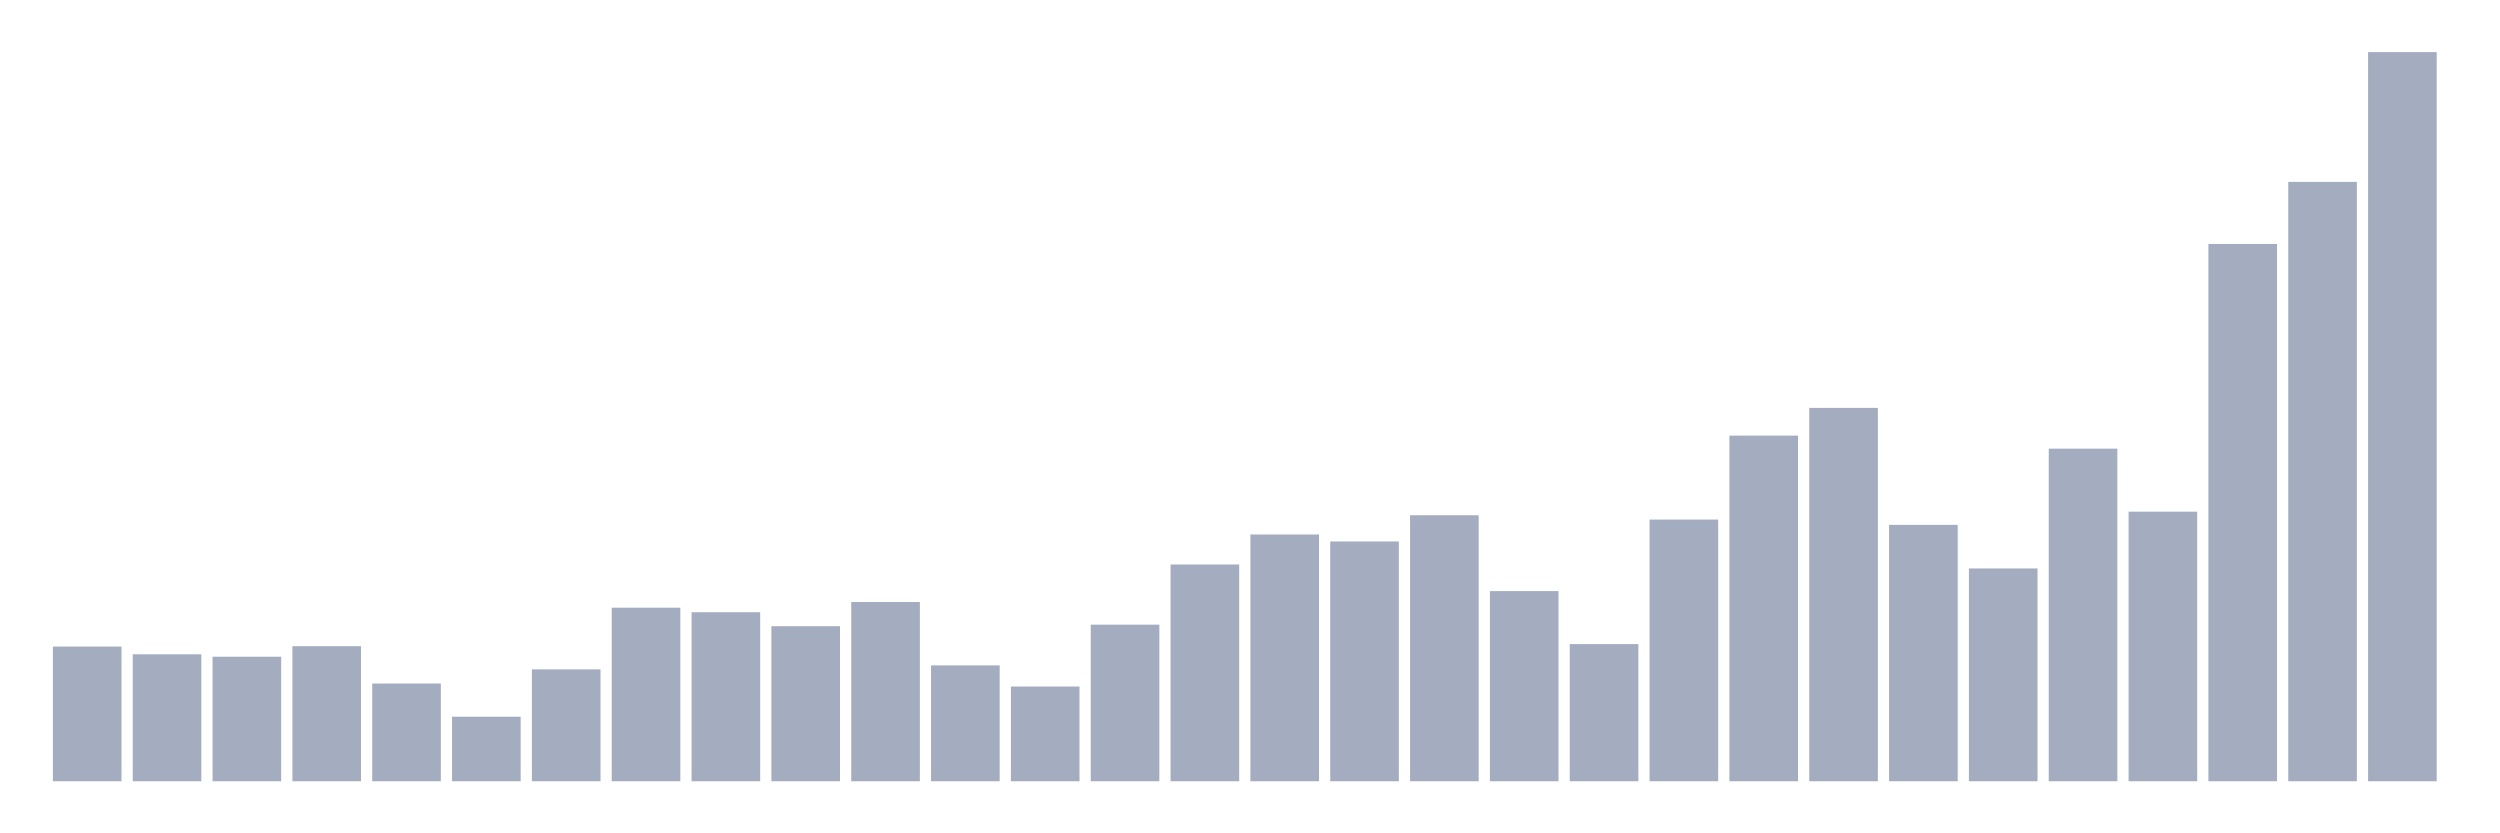 <svg xmlns="http://www.w3.org/2000/svg" viewBox="0 0 480 160"><g transform="translate(10,10)"><rect class="bar" x="0.153" width="13.175" y="114.137" height="25.863" fill="rgb(164,173,192)"></rect><rect class="bar" x="15.482" width="13.175" y="115.622" height="24.378" fill="rgb(164,173,192)"></rect><rect class="bar" x="30.81" width="13.175" y="116.093" height="23.907" fill="rgb(164,173,192)"></rect><rect class="bar" x="46.138" width="13.175" y="114.065" height="25.935" fill="rgb(164,173,192)"></rect><rect class="bar" x="61.466" width="13.175" y="121.237" height="18.763" fill="rgb(164,173,192)"></rect><rect class="bar" x="76.794" width="13.175" y="127.612" height="12.388" fill="rgb(164,173,192)"></rect><rect class="bar" x="92.123" width="13.175" y="118.52" height="21.48" fill="rgb(164,173,192)"></rect><rect class="bar" x="107.451" width="13.175" y="106.675" height="33.325" fill="rgb(164,173,192)"></rect><rect class="bar" x="122.779" width="13.175" y="107.545" height="32.455" fill="rgb(164,173,192)"></rect><rect class="bar" x="138.107" width="13.175" y="110.225" height="29.775" fill="rgb(164,173,192)"></rect><rect class="bar" x="153.436" width="13.175" y="105.589" height="34.411" fill="rgb(164,173,192)"></rect><rect class="bar" x="168.764" width="13.175" y="117.759" height="22.241" fill="rgb(164,173,192)"></rect><rect class="bar" x="184.092" width="13.175" y="121.816" height="18.184" fill="rgb(164,173,192)"></rect><rect class="bar" x="199.42" width="13.175" y="109.935" height="30.065" fill="rgb(164,173,192)"></rect><rect class="bar" x="214.748" width="13.175" y="98.38" height="41.62" fill="rgb(164,173,192)"></rect><rect class="bar" x="230.077" width="13.175" y="92.621" height="47.379" fill="rgb(164,173,192)"></rect><rect class="bar" x="245.405" width="13.175" y="93.961" height="46.039" fill="rgb(164,173,192)"></rect><rect class="bar" x="260.733" width="13.175" y="88.926" height="51.074" fill="rgb(164,173,192)"></rect><rect class="bar" x="276.061" width="13.175" y="103.488" height="36.512" fill="rgb(164,173,192)"></rect><rect class="bar" x="291.39" width="13.175" y="113.666" height="26.334" fill="rgb(164,173,192)"></rect><rect class="bar" x="306.718" width="13.175" y="89.759" height="50.241" fill="rgb(164,173,192)"></rect><rect class="bar" x="322.046" width="13.175" y="73.64" height="66.36" fill="rgb(164,173,192)"></rect><rect class="bar" x="337.374" width="13.175" y="68.316" height="71.684" fill="rgb(164,173,192)"></rect><rect class="bar" x="352.702" width="13.175" y="90.774" height="49.226" fill="rgb(164,173,192)"></rect><rect class="bar" x="368.031" width="13.175" y="99.141" height="40.859" fill="rgb(164,173,192)"></rect><rect class="bar" x="383.359" width="13.175" y="76.14" height="63.86" fill="rgb(164,173,192)"></rect><rect class="bar" x="398.687" width="13.175" y="88.238" height="51.762" fill="rgb(164,173,192)"></rect><rect class="bar" x="414.015" width="13.175" y="36.838" height="103.162" fill="rgb(164,173,192)"></rect><rect class="bar" x="429.344" width="13.175" y="24.921" height="115.079" fill="rgb(164,173,192)"></rect><rect class="bar" x="444.672" width="13.175" y="0" height="140" fill="rgb(164,173,192)"></rect></g></svg>